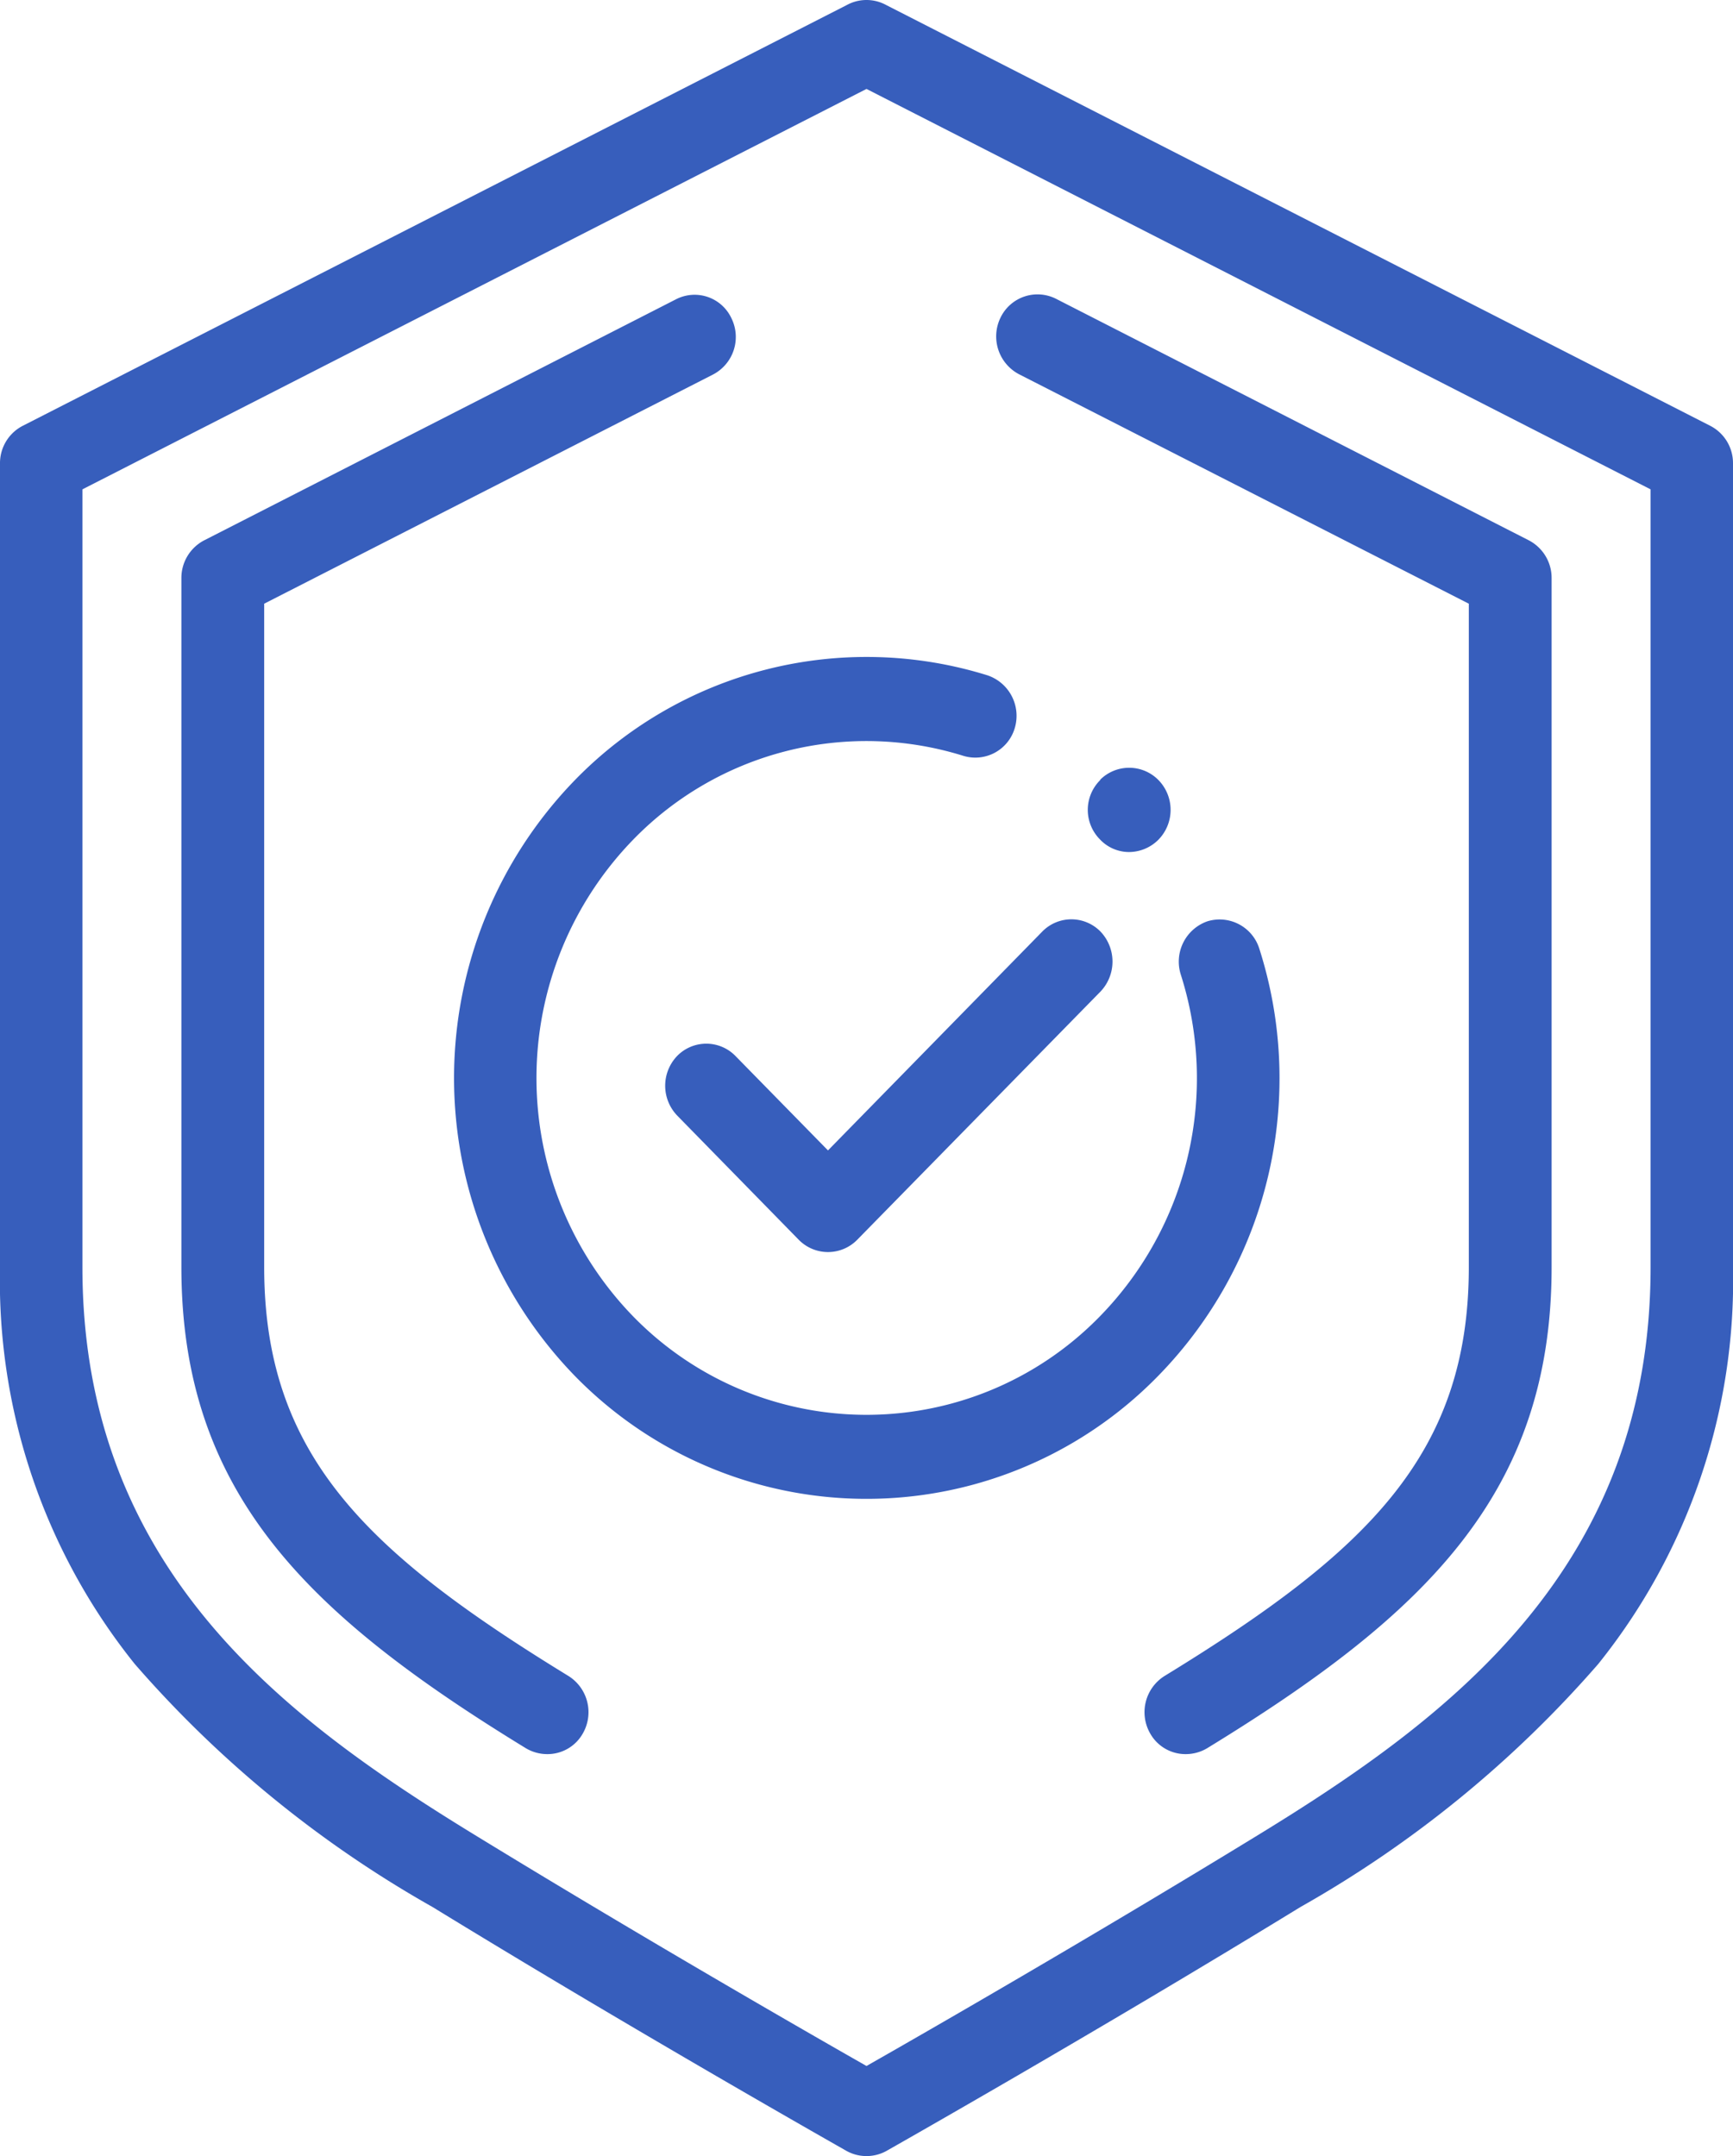 <svg xmlns="http://www.w3.org/2000/svg" width="45" height="56" viewBox="0 0 45 56">
  <defs>
    <style>
      .cls-1 {
        fill: #375ebc;
        fill-rule: evenodd;
      }
    </style>
  </defs>
  <path id="Kształt_12" data-name="Kształt 12" class="cls-1" d="M1159.41,2175.06l-21.4-10.93a1.063,1.063,0,0,0-.5-0.13h-0.02a1.063,1.063,0,0,0-.5.13l-21.4,10.93a1.09,1.09,0,0,0-.59.98v20.87a15.914,15.914,0,0,0,3.5,10.31,29.4,29.4,0,0,0,7.73,6.31c5.35,3.28,10.69,6.3,10.74,6.33a1.067,1.067,0,0,0,.52.14h0.02a1.067,1.067,0,0,0,.52-0.14c0.05-.03,5.39-3.05,10.74-6.33a29.4,29.4,0,0,0,7.73-6.31,15.914,15.914,0,0,0,3.5-10.31v-20.87A1.09,1.09,0,0,0,1159.41,2175.06Zm-1.55,21.85c0,7.84-5.26,11.73-10.19,14.75-4.36,2.67-8.71,5.17-10.17,6-1.46-.83-5.81-3.33-10.17-6-4.93-3.02-10.19-6.91-10.19-14.75v-20.2l20.36-10.4,20.36,10.4v20.2Zm-25.3-25.14-12.25,6.26a1.1,1.1,0,0,0-.6.98v17.9c0,5.87,3.28,9.03,8.95,12.5a1.084,1.084,0,0,0,.55.15,1.052,1.052,0,0,0,.92-0.53,1.11,1.11,0,0,0-.37-1.5c-5.24-3.21-7.9-5.74-7.9-10.62v-17.23l11.65-5.95a1.1,1.1,0,0,0,.48-1.47A1.055,1.055,0,0,0,1132.56,2171.77Zm22.13,6.26-12.27-6.27a1.066,1.066,0,0,0-1.44.49,1.111,1.111,0,0,0,.48,1.47l11.68,5.96v17.23c0,4.88-2.66,7.41-7.9,10.62a1.11,1.11,0,0,0-.37,1.5,1.052,1.052,0,0,0,.92.53,1.084,1.084,0,0,0,.55-0.15c5.67-3.47,8.95-6.63,8.95-12.5v-17.9A1.1,1.1,0,0,0,1154.69,2178.03Zm-6.99,10.61a1.08,1.08,0,0,0-1.35-.71,1.11,1.11,0,0,0-.69,1.38,8.854,8.854,0,0,1-2.1,8.88,8.458,8.458,0,0,1-12.12,0,8.888,8.888,0,0,1,0-12.38,8.442,8.442,0,0,1,8.57-2.18,1.067,1.067,0,0,0,1.34-.72,1.11,1.11,0,0,0-.71-1.37,10.566,10.566,0,0,0-10.72,2.73,11.11,11.11,0,0,0,0,15.46,10.578,10.578,0,0,0,15.16,0A11.059,11.059,0,0,0,1147.7,2188.64Zm-2.61-4.37a1.066,1.066,0,0,0-1.52-.02v0.01a1.089,1.089,0,0,0-.01,1.54,1.039,1.039,0,0,0,.76.33,1.085,1.085,0,0,0,.76-0.32A1.108,1.108,0,0,0,1145.09,2184.27Zm-1.51,3.93a1.057,1.057,0,0,0-1.52,0l-5.56,5.68-2.4-2.45a1.057,1.057,0,0,0-1.52,0,1.118,1.118,0,0,0,0,1.54l3.16,3.23a1.063,1.063,0,0,0,1.52,0l6.32-6.45A1.13,1.13,0,0,0,1143.58,2188.2Z" transform="translate(-1115 -2164)"/>
</svg>
